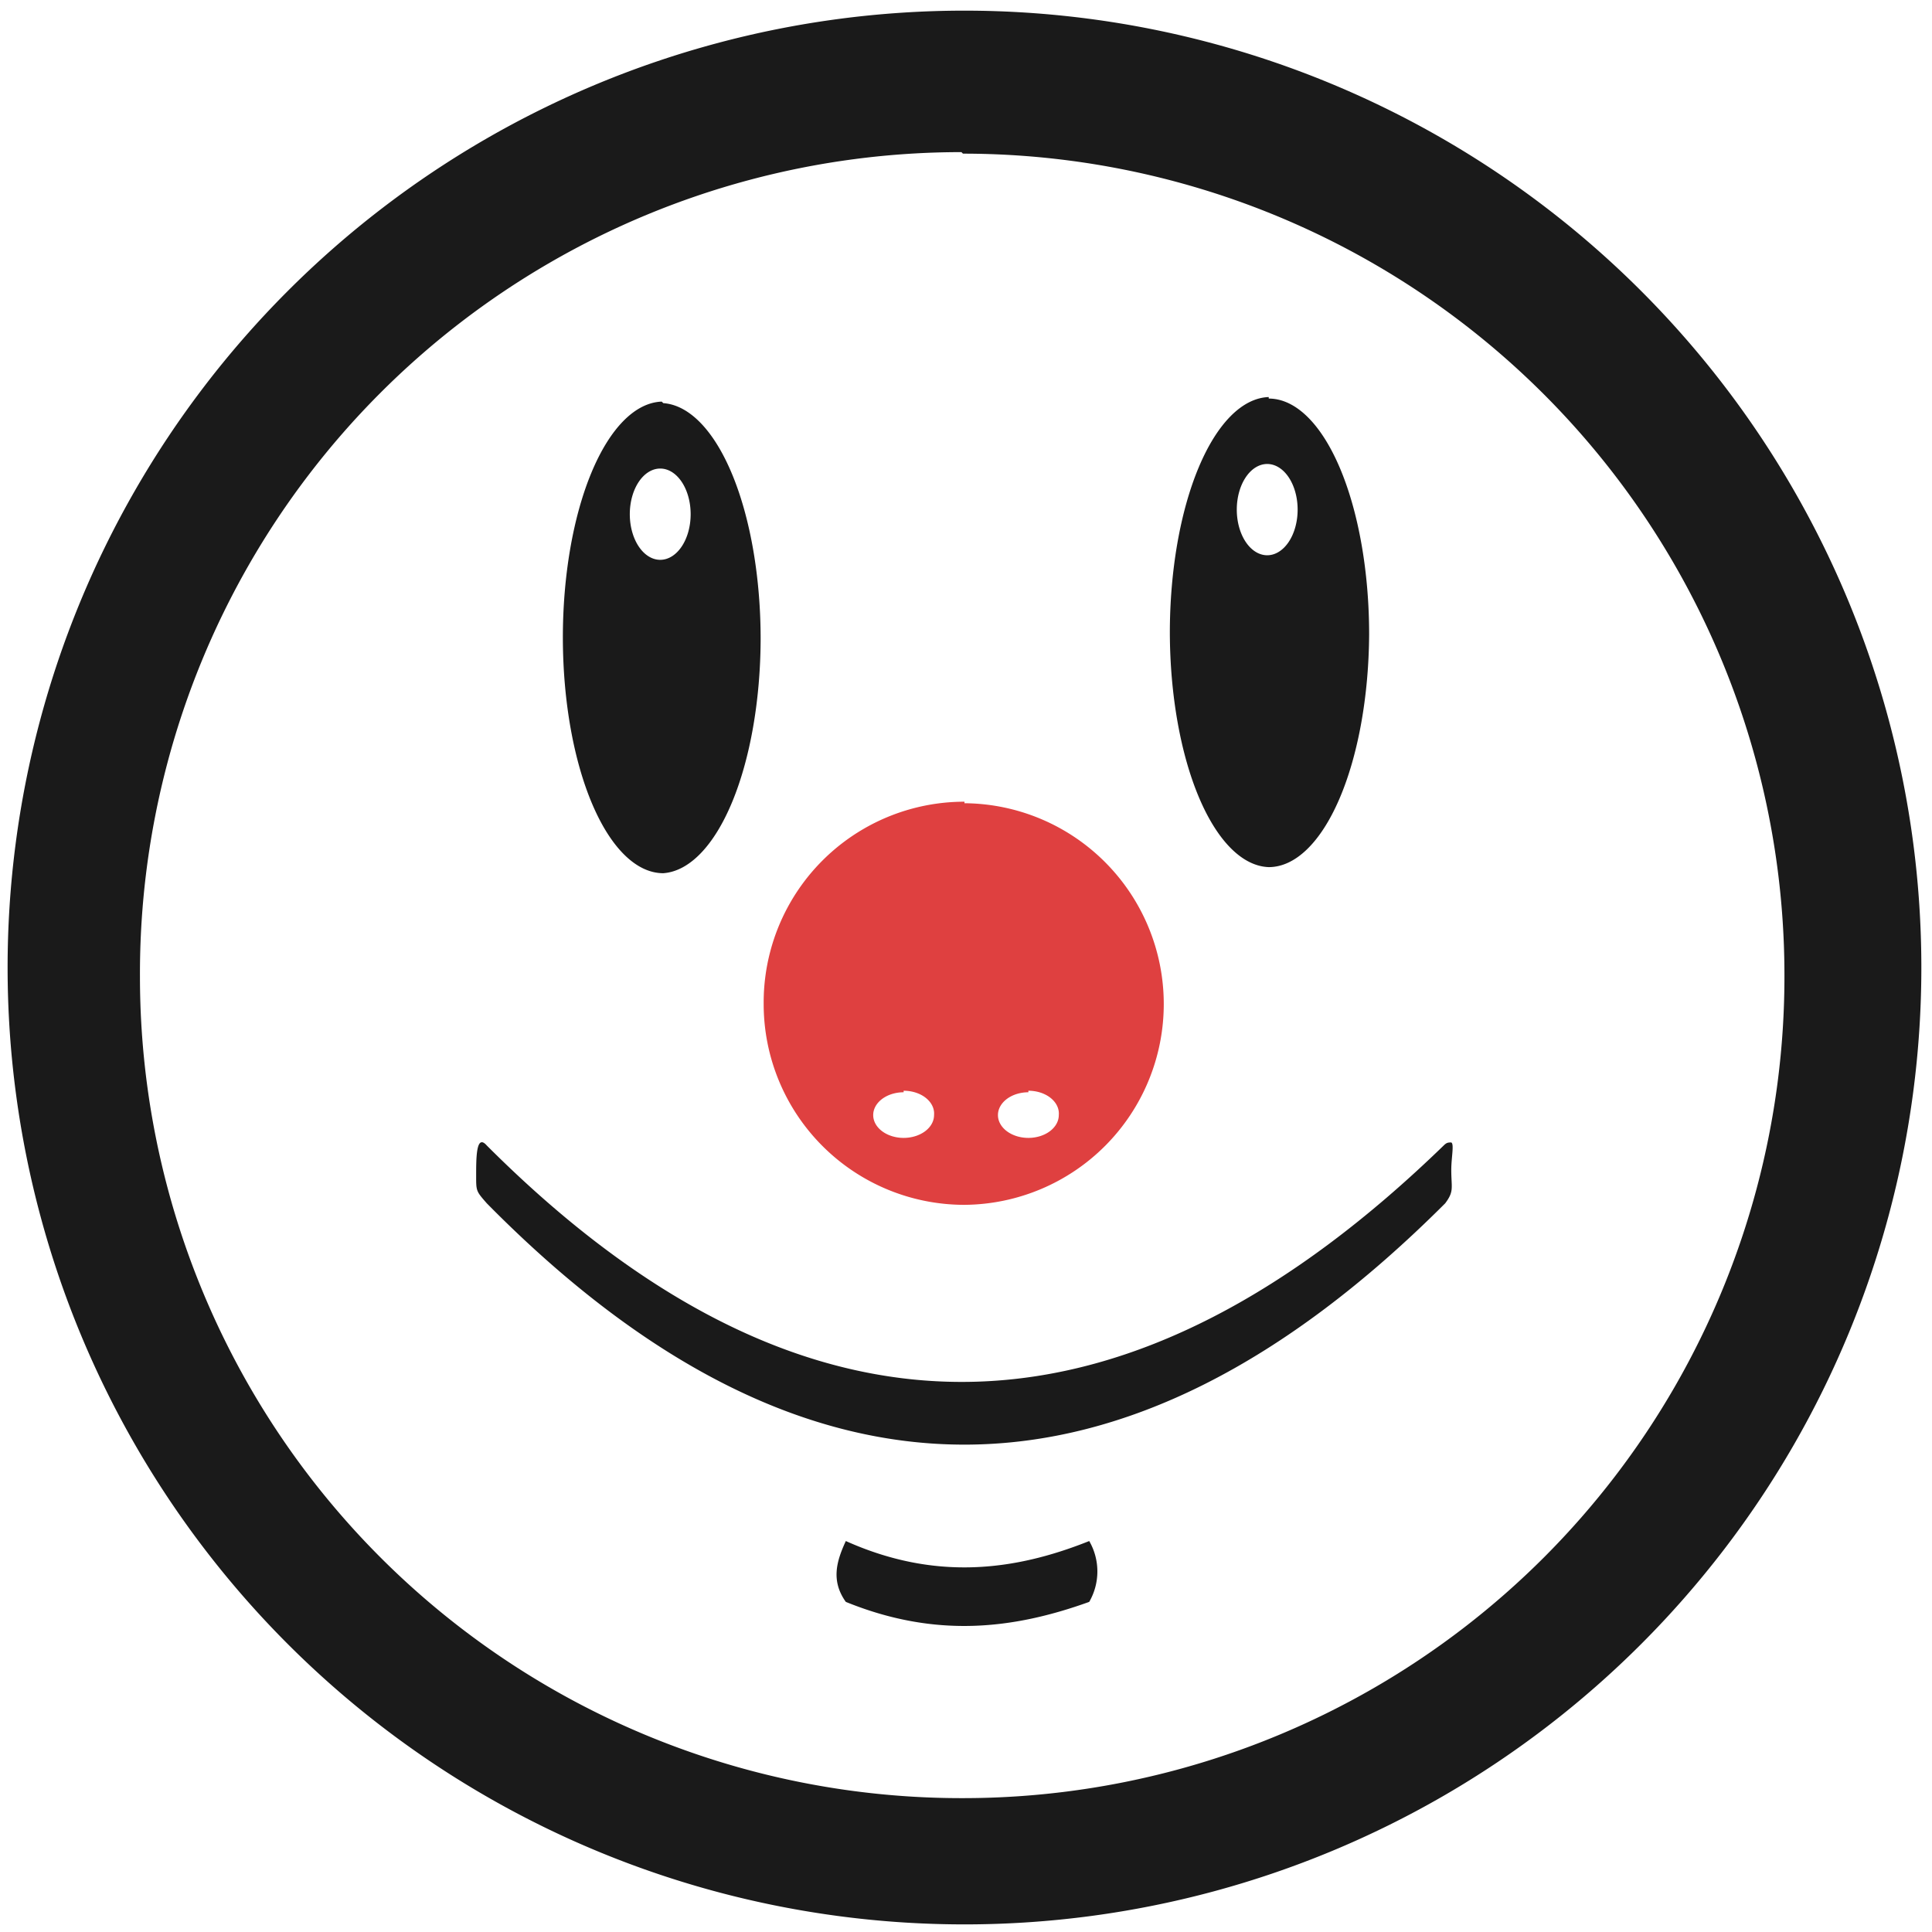 <svg xmlns="http://www.w3.org/2000/svg" width="48" height="48" viewBox="0 0 12.7 12.7"><path d="M6.34.07a6.29 6.29 0 0 0-6.29 6.3 6.29 6.29 0 0 0 6.3 6.28 6.29 6.29 0 0 0 6.28-6.29A6.29 6.29 0 0 0 6.34.07zM6.32 1l.01.01a5.4 5.4 0 0 1 5.4 5.4 5.4 5.4 0 0 1-5.4 5.41 5.4 5.4 0 0 1-5.41-5.4A5.4 5.4 0 0 1 6.32 1zm2.02 1.61a.66 1.55 0 0 0-.65 1.55.66 1.55 0 0 0 .65 1.54A.66 1.55 0 0 0 9 4.17a.66 1.55 0 0 0-.66-1.55zm-3.99.03a.66 1.55 0 0 1 .01 0h-.01zm0 0A.66 1.55 0 0 0 3.7 4.2a.66 1.55 0 0 0 .66 1.54A.66 1.55 0 0 0 5 4.2a.66 1.55 0 0 0-.64-1.55zm3.98.41a.2.3 0 0 1 .2.3.2.3 0 0 1-.2.3.2.3 0 0 1-.2-.3.2.3 0 0 1 .2-.3zm-3.99.03a.2.3 0 0 1 .2.3.2.3 0 0 1-.2.3.2.3 0 0 1-.2-.3.2.3 0 0 1 .2-.3zm5.2 4.43c-.02 0-.03 0-.05.02-2 1.94-4.09 2.2-6.29 0-.07-.08-.07.08-.07.2 0 .1 0 .1.07.18 2.1 2.13 4.2 2.1 6.3 0 .06-.08.04-.1.04-.22 0-.08.02-.17 0-.18zm-3.98 2.61v.01c-.06.13-.1.26 0 .4.59.24 1.1.18 1.6 0a.4.4 0 0 0 0-.4c-.5.2-1.02.26-1.6 0z" fill="#1a1a1a"/><path d="M6.34 5.27A1.32 1.32 0 0 0 5.02 6.6a1.32 1.32 0 0 0 1.32 1.32A1.32 1.32 0 0 0 7.65 6.6a1.32 1.32 0 0 0-1.31-1.32zm-.4 1.9a.2.15 0 0 1 .2.16.2.15 0 0 1-.2.15.2.15 0 0 1-.2-.15.2.15 0 0 1 .2-.15zm.82 0a.2.15 0 0 1 .2.16.2.15 0 0 1-.2.15.2.15 0 0 1-.2-.15.2.15 0 0 1 .2-.15z" opacity=".75" fill="#d40000"/></svg>